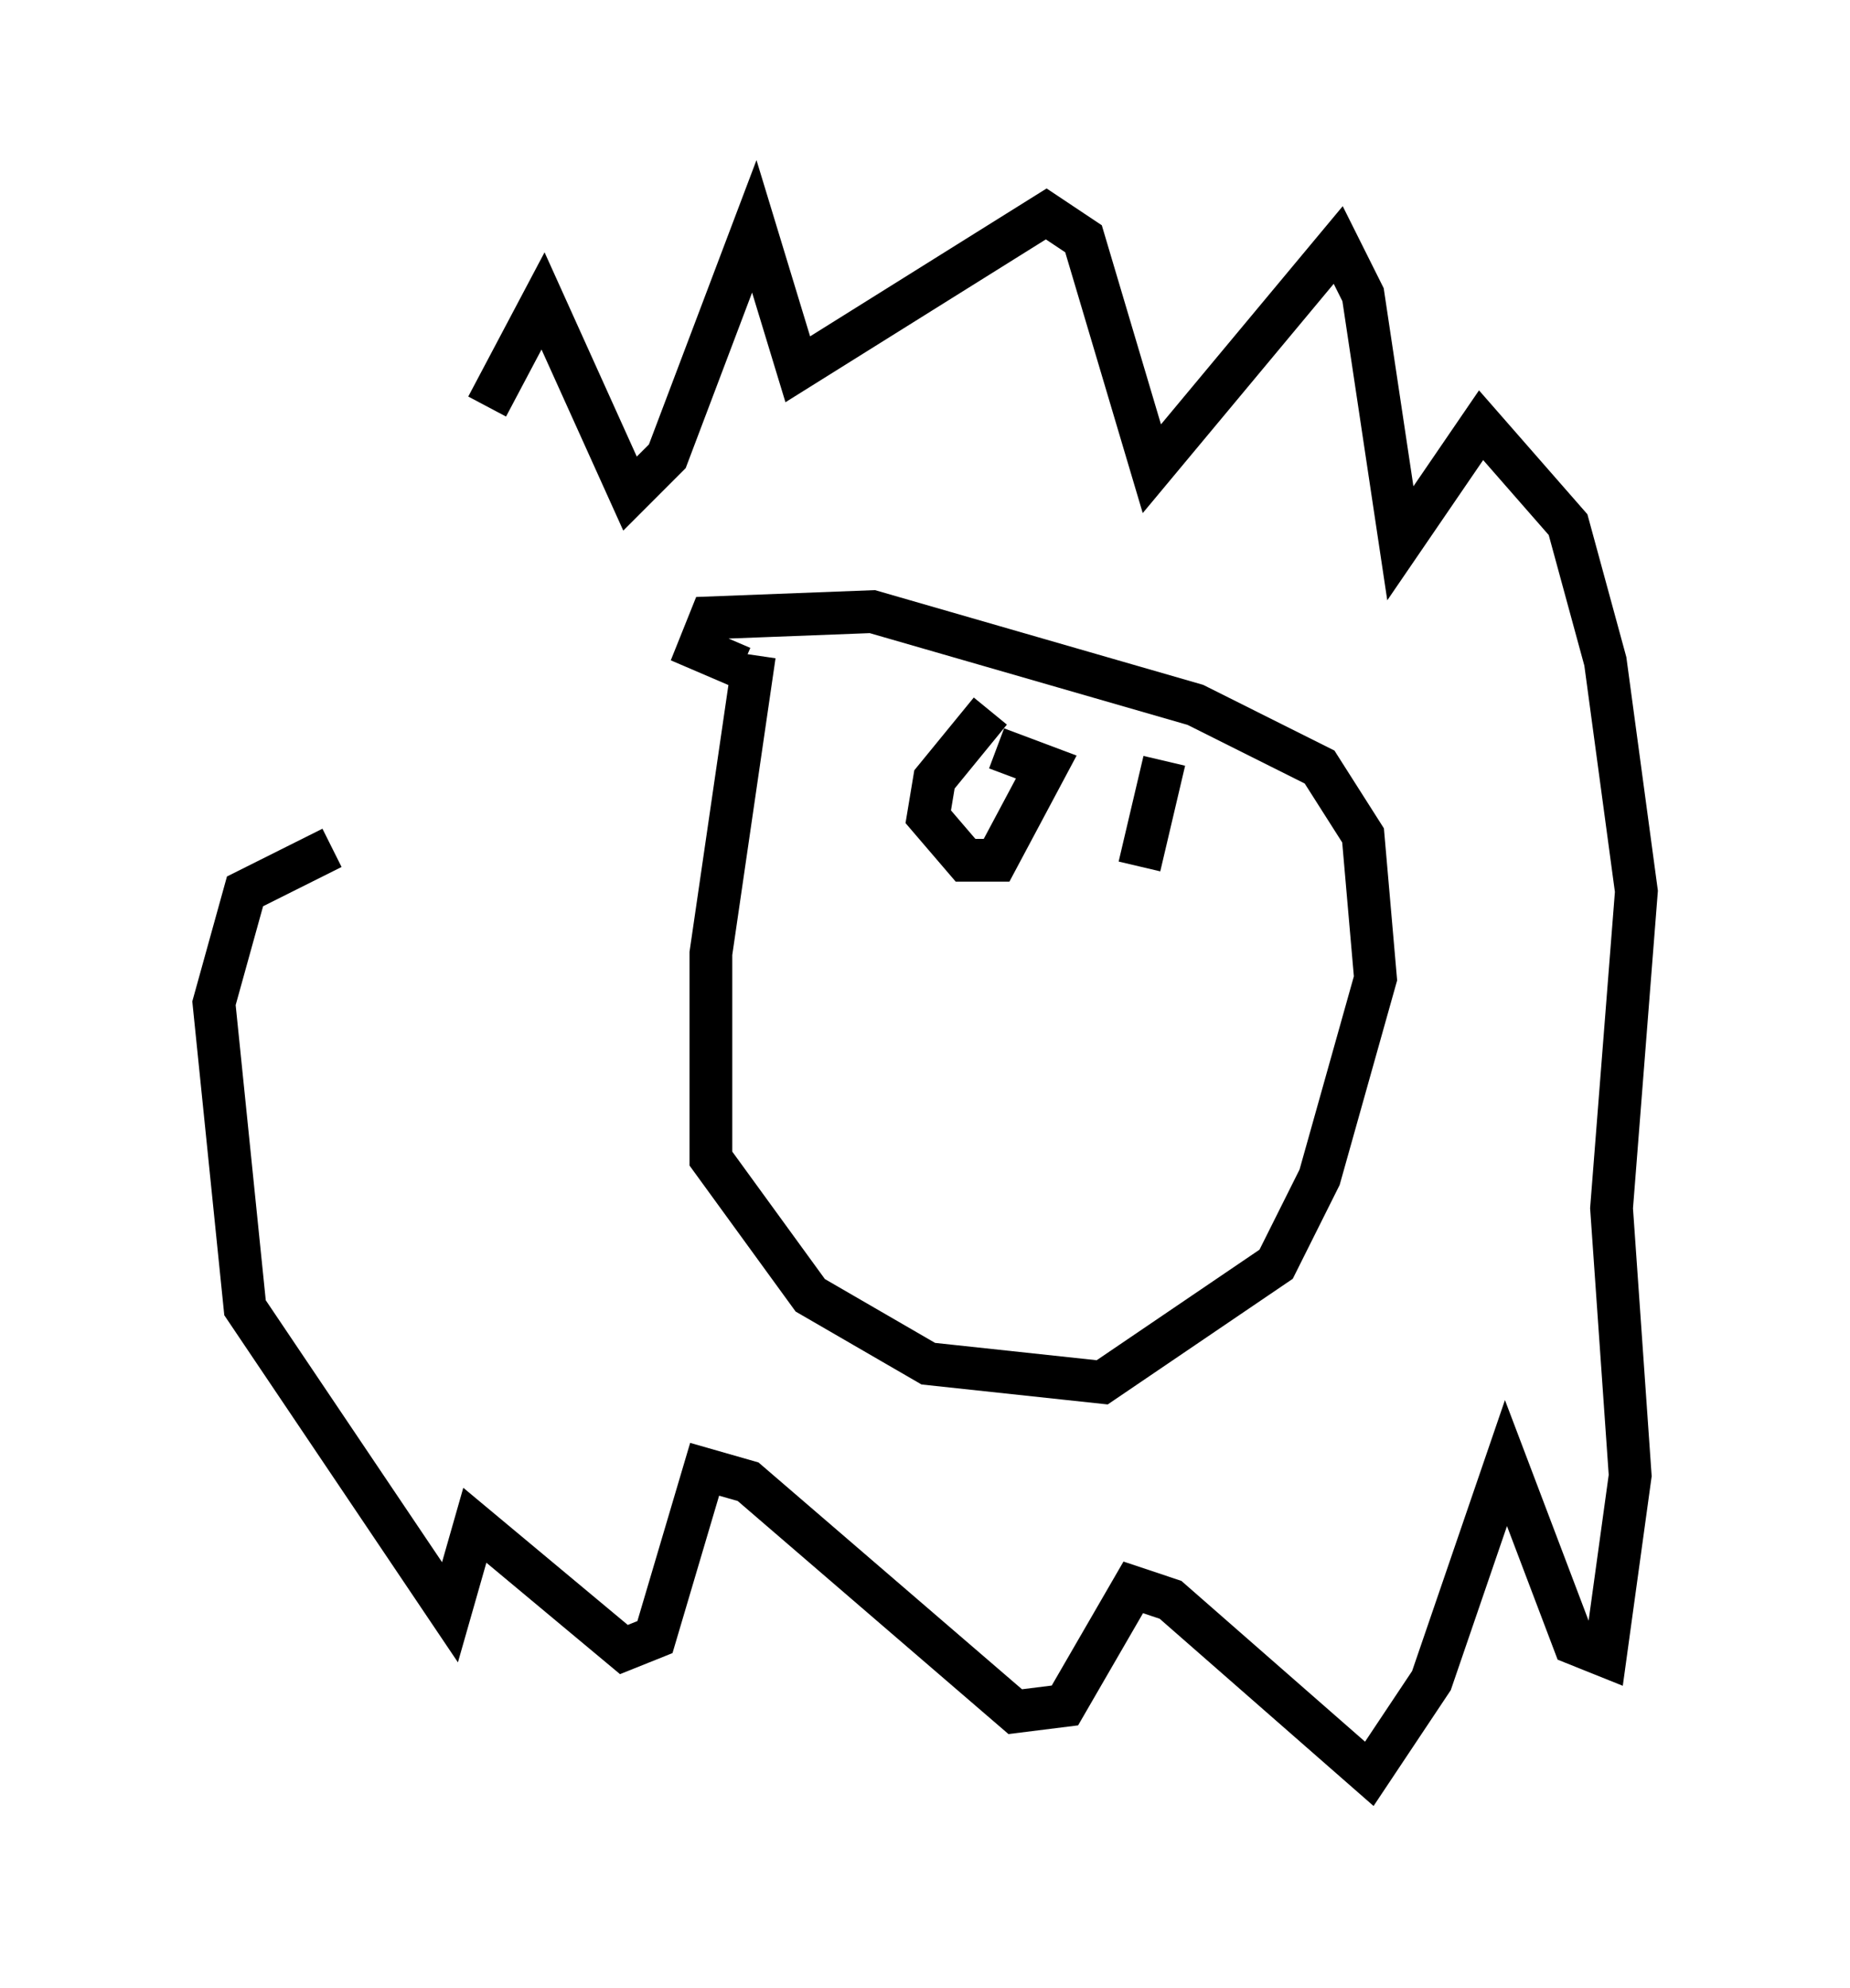 <?xml version="1.0" encoding="utf-8" ?>
<svg baseProfile="full" height="46.458" version="1.1" width="43.262" xmlns="http://www.w3.org/2000/svg" xmlns:ev="http://www.w3.org/2001/xml-events" xmlns:xlink="http://www.w3.org/1999/xlink"><defs /><rect fill="white" height="46.458" width="43.262" x="0" y="0" /><path d="M7.615, 21.994 m3.777, -12.492 l1.307, -2.469 2.034, 4.503 l0.872, -0.872 2.034, -5.374 l1.017, 3.341 5.81, -3.631 l0.872, 0.581 1.598, 5.374 l4.358, -5.229 0.581, 1.162 l0.872, 5.81 1.888, -2.76 l2.034, 2.324 0.872, 3.196 l0.726, 5.374 -0.581, 7.408 l0.436, 6.246 -0.581, 4.212 l-0.726, -0.291 -1.598, -4.212 l-1.743, 5.084 -1.453, 2.179 l-4.648, -4.067 -0.872, -0.291 l-1.598, 2.76 -1.162, 0.145 l-6.246, -5.374 -1.017, -0.291 l-1.162, 3.922 -0.726, 0.291 l-3.486, -2.905 -0.581, 2.034 l-4.793, -7.117 -0.726, -7.117 l0.726, -2.615 2.034, -1.017 m9.877, -4.503 l-1.017, 6.972 0.0, 4.793 l2.324, 3.196 2.76, 1.598 l4.067, 0.436 4.067, -2.76 l1.017, -2.034 1.307, -4.648 l-0.291, -3.341 -1.017, -1.598 l-2.905, -1.453 -7.553, -2.179 l-3.777, 0.145 -0.291, 0.726 l1.017, 0.436 m5.81, 1.017 l-1.307, 1.598 -0.145, 0.872 l0.872, 1.017 0.726, 0.0 l1.162, -2.179 -1.162, -0.436 m3.922, 0.291 l-0.581, 2.469 " fill="none" stroke="black" stroke-width="1" /></svg>
